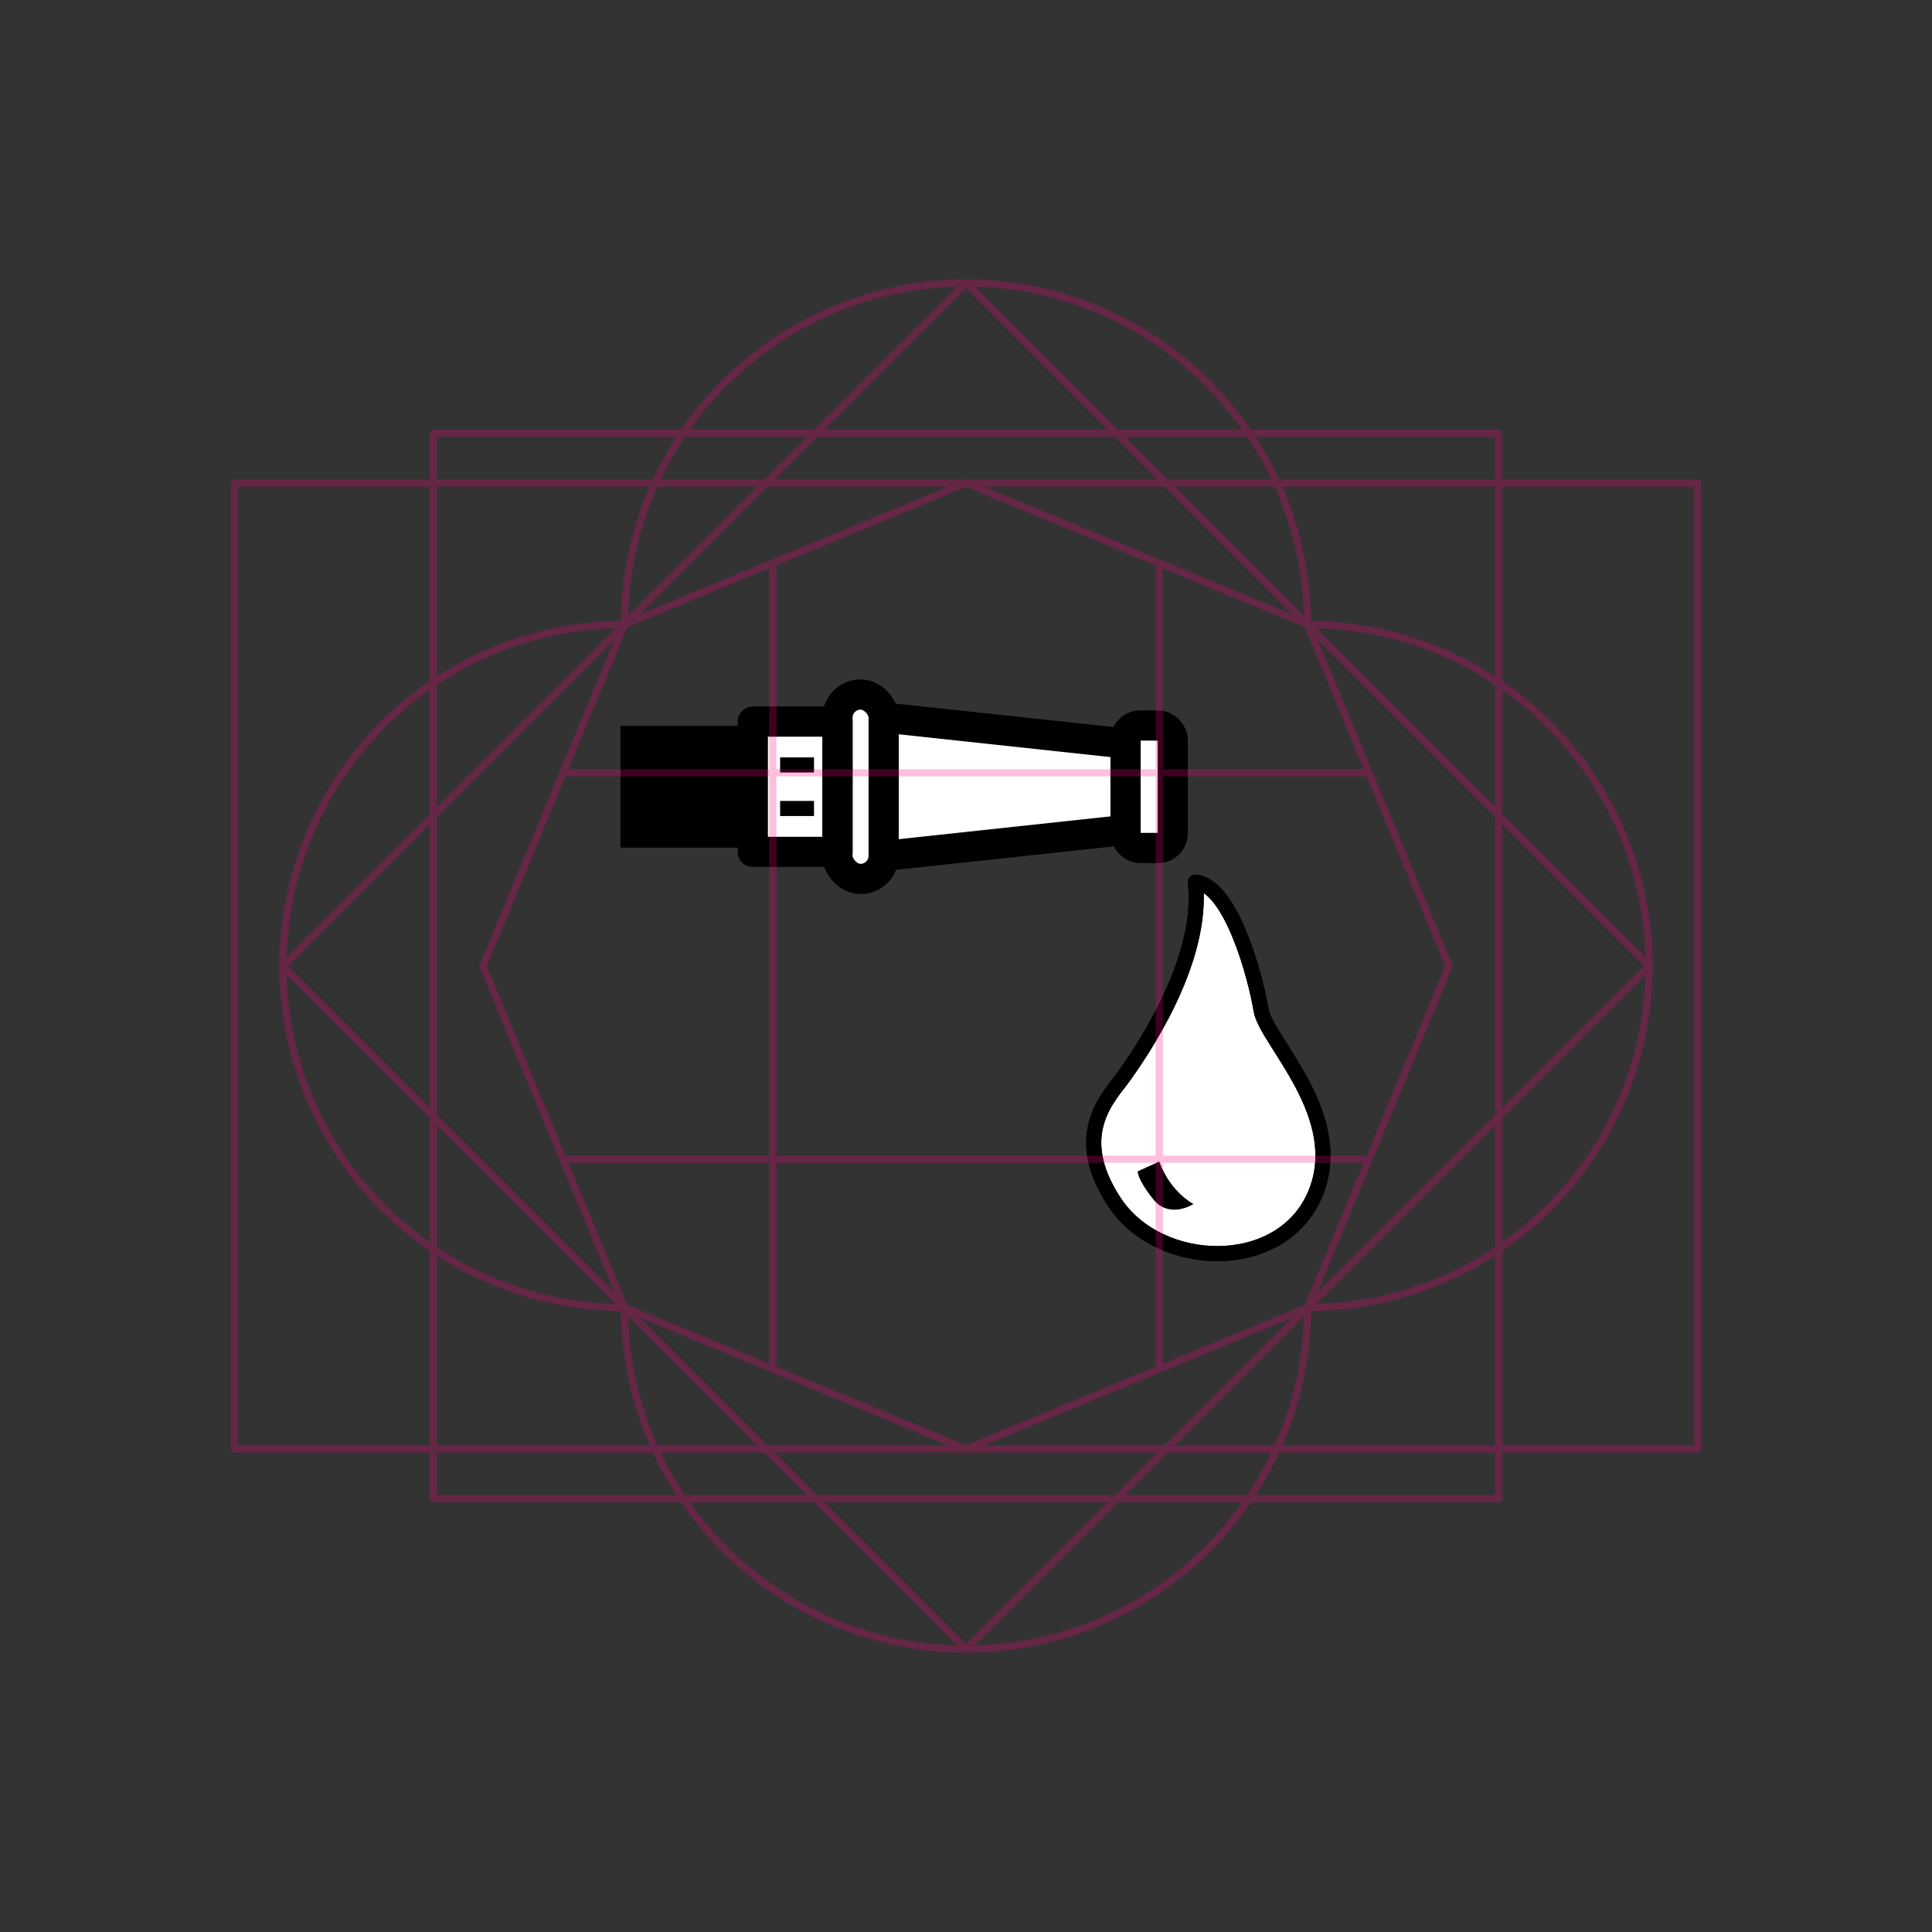 <?xml version="1.0" encoding="UTF-8" standalone="no"?>
<svg
        xmlns:dc="http://purl.org/dc/elements/1.1/"
        xmlns:cc="http://creativecommons.org/ns#"
        xmlns:rdf="http://www.w3.org/1999/02/22-rdf-syntax-ns#"
        xmlns="http://www.w3.org/2000/svg"
        xmlns:sodipodi="http://sodipodi.sourceforge.net/DTD/sodipodi-0.dtd"
        xmlns:inkscape="http://www.inkscape.org/namespaces/inkscape"
        sodipodi:docname="131403.svg"
        inkscape:version="1.0 (4035a4fb49, 2020-05-01)"
        id="svg8"
        version="1.1"
        viewBox="0 0 67.733 67.733"
        height="256"
        width="256">
  <rect x="0" y="0" width="67.733" height="67.733" fill="#333333" stroke="none"/>
  <style
     id="style846"></style>
  <title
     id="title856">MIL-STD-2525D Icon</title>
  <defs
     id="defs2">
    <rect
       id="rect919"
       height="27.826"
       width="37.029"
       y="29.981"
       x="23.464" />
    <rect
       x="23.319"
       y="3.213"
       width="40.416"
       height="13.149"
       id="rect839" />
    <rect
       x="23.464"
       y="29.981"
       width="37.029"
       height="27.826"
       id="rect873" />
  </defs>
  <sodipodi:namedview
     inkscape:guide-bbox="true"
     showguides="true"
     inkscape:pagecheckerboard="true"
     units="px"
     inkscape:window-maximized="0"
     inkscape:window-y="27"
     inkscape:window-x="1763"
     inkscape:window-height="1385"
     inkscape:window-width="1677"
     showgrid="false"
     inkscape:document-rotation="0"
     inkscape:current-layer="layer1"
     inkscape:document-units="px"
     inkscape:cy="115.38507"
     inkscape:cx="119.34143"
     inkscape:zoom="4"
     inkscape:pageshadow="2"
     inkscape:pageopacity="0"
     borderopacity="1.0"
     bordercolor="#666666"
     pagecolor="#ffffff"
     id="base"
     inkscape:object-paths="true"
     inkscape:snap-midpoints="true"
     inkscape:snap-object-midpoints="true"
     inkscape:snap-center="true"
     inkscape:snap-global="true">
    <sodipodi:guide
       id="guide861"
       orientation="1,0"
       position="33.867,50.8" />
  </sodipodi:namedview>
  <g
     style="display:inline;opacity:1"
     id="layer1"
     inkscape:groupmode="layer"
     inkscape:label="Symbol">
    <path
       transform="scale(0.265)"
       d="M 114.027 92.031 C 112.333 92.031 110.969 93.395 110.969 95.09 L 110.969 95.615 L 99.752 95.615 L 99.752 112.875 L 110.969 112.875 L 110.969 113.402 C 110.969 115.097 112.333 116.461 114.027 116.461 C 115.722 116.461 117.086 115.097 117.086 113.402 L 117.086 113.422 L 149.139 109.969 L 149.139 110.416 C 149.139 111.492 150.006 112.359 151.082 112.359 L 153.451 112.359 C 154.528 112.359 155.395 111.492 155.395 110.416 L 155.395 98.074 C 155.395 96.998 154.528 96.131 153.451 96.131 L 151.082 96.131 C 150.006 96.131 149.139 96.998 149.139 98.074 L 149.139 98.521 L 117.086 95.07 L 117.086 95.09 C 117.086 93.395 115.722 92.031 114.027 92.031 z M 158.393 116.896 C 159.609 127.519 150.845 139.895 148.965 142.559 C 147.085 145.222 141.696 150.165 147.648 159.25 C 153.601 168.335 169.746 168.769 174.229 158.334 C 178.711 147.899 167.756 137.906 167.102 133.832 C 166.447 129.758 163.186 117.227 158.393 116.896 z "
       style="fill:#ffffff;stroke:none;stroke-width:2;stroke-linejoin:round;stop-color:#000000"
       id="path987" />
    <rect
       ry="0.809"
       rx="0.809"
       y="24.35"
       x="29.361"
       height="6.464"
       width="1.619"
       id="rect939"
       style="fill:none;stroke:#000000;stroke-width:1.058;stroke-linejoin:round;stop-color:#000000" />
    <rect
       ry="0.514"
       rx="0.514"
       y="25.435"
       x="39.46"
       height="4.294"
       width="1.655"
       id="rect941"
       style="fill:none;stroke:#000000;stroke-width:1.058;stroke-linejoin:round;stop-color:#000000" />
    <path
       sodipodi:nodetypes="cc"
       id="path943"
       d="m 30.979,25.154 8.481,0.913"
       style="fill:none;stroke:#000000;stroke-width:1.058;stroke-linejoin:round;stop-color:#000000" />
    <path
       sodipodi:nodetypes="cc"
       style="fill:none;stroke:#000000;stroke-width:1.058;stroke-linejoin:round;stop-color:#000000"
       d="m 30.979,30.009 8.481,-0.913"
       id="path945" />
    <rect
       y="25.298"
       x="26.393"
       height="4.567"
       width="2.968"
       id="rect947"
       style="fill:none;stroke:#000000;stroke-width:1.058;stroke-linejoin:round;stop-color:#000000" />
    <path
       d="m 27.35,28.08 v 0.529 h 1.188 v -0.529 z m 0,-1.526 v 0.529 h 1.188 V 26.554 Z"
       style="color:#000000;font-style:normal;font-variant:normal;font-weight:normal;font-stretch:normal;font-size:medium;line-height:normal;font-family:sans-serif;font-variant-ligatures:normal;font-variant-position:normal;font-variant-caps:normal;font-variant-numeric:normal;font-variant-alternates:normal;font-variant-east-asian:normal;font-feature-settings:normal;font-variation-settings:normal;text-indent:0;text-align:start;text-decoration:none;text-decoration-line:none;text-decoration-style:solid;text-decoration-color:#000000;letter-spacing:normal;word-spacing:normal;text-transform:none;writing-mode:lr-tb;direction:ltr;text-orientation:mixed;dominant-baseline:auto;baseline-shift:baseline;text-anchor:start;white-space:normal;shape-padding:0;shape-margin:0;inline-size:0;clip-rule:nonzero;display:inline;overflow:visible;visibility:visible;isolation:auto;mix-blend-mode:normal;color-interpolation:sRGB;color-interpolation-filters:linearRGB;solid-color:#000000;solid-opacity:1;vector-effect:none;fill:#000000;fill-opacity:1;fill-rule:nonzero;stroke:none;stroke-width:0.529;stroke-linecap:butt;stroke-linejoin:round;stroke-miterlimit:4;stroke-dasharray:none;stroke-dashoffset:0;stroke-opacity:1;color-rendering:auto;image-rendering:auto;shape-rendering:auto;text-rendering:auto;enable-background:accumulate;stop-color:#000000"
       id="path955" />
    <rect
       y="25.448"
       x="21.753"
       height="4.268"
       width="4.64"
       id="rect964"
       style="fill:#000000;stroke:none;stroke-width:0.529;stroke-linejoin:round;stop-color:#000000" />
    <path
       id="path981"
       d="m 41.908,30.929 c 0.322,2.81 -1.997,6.084 -2.495,6.789 -0.497,0.705 -1.923,2.013 -0.349,4.417 1.575,2.404 5.847,2.518 7.033,-0.242 1.186,-2.761 -1.712,-5.405 -1.886,-6.483 -0.173,-1.078 -1.036,-4.393 -2.304,-4.481 z"
       style="fill:none;stroke:#000000;stroke-width:0.529;stroke-linejoin:round;stop-color:#000000" />
    <path
       id="path983"
       d="m 40.64,40.721 c 0.4,1.089 1.202,1.49 1.202,1.49 0,0 -0.843,0.548 -1.416,-0.173 -0.573,-0.721 -0.539,-0.973 -0.539,-0.973 z"
       style="fill:#000000;stroke:none;stroke-width:0.529;stroke-linejoin:round;stop-color:#000000" />
    <path
       style="fill:none;stroke:#000000;stroke-width:0.529;stroke-linejoin:round;stop-color:#000000"
       d="m 41.908,30.929 c 0.322,2.81 -1.997,6.084 -2.495,6.789 -0.497,0.705 -1.923,2.013 -0.349,4.417 1.575,2.404 5.847,2.518 7.033,-0.242 1.186,-2.761 -1.712,-5.405 -1.886,-6.483 -0.173,-1.078 -1.036,-4.393 -2.304,-4.481 z"
       id="path985" />
  </g>
  <g
     style="opacity:0.25"
     inkscape:label="Octagon"
     id="layer2"
     inkscape:groupmode="layer"
     sodipodi:insensitive="true">
    <path
       id="path919"
       style="font-variation-settings:normal;display:inline;opacity:1;vector-effect:none;fill:none;fill-opacity:1;stroke:#ff0080;stroke-width:0.25;stroke-linecap:butt;stroke-linejoin:round;stroke-miterlimit:4;stroke-dasharray:none;stroke-dashoffset:0;stroke-opacity:1;marker:none;paint-order:normal;stop-color:#000000;stop-opacity:1"
       d="M 33.867,9.919 A 11.974,11.974 0 0 0 21.893,21.893 11.974,11.974 0 0 0 9.919,33.867 11.974,11.974 0 0 0 21.893,45.84 11.974,11.974 0 0 0 33.867,57.814 11.974,11.974 0 0 0 45.84,45.84 11.974,11.974 0 0 0 57.814,33.867 11.974,11.974 0 0 0 45.84,21.893 11.974,11.974 0 0 0 33.867,9.919 Z" />
    <path
       d="M 45.84,45.84 33.867,50.8 21.893,45.84 16.933,33.867 21.893,21.893 33.867,16.933 45.84,21.893 50.8,33.867 Z"
       inkscape:randomized="0"
       inkscape:rounded="0"
       inkscape:flatsided="true"
       sodipodi:arg2="1.1780972"
       sodipodi:arg1="0.78539816"
       sodipodi:r2="15.64436"
       sodipodi:r1="16.933332"
       sodipodi:cy="33.866665"
       sodipodi:cx="33.866665"
       sodipodi:sides="8"
       id="path836"
       style="opacity:1;vector-effect:none;fill:none;fill-opacity:1;stroke:#ff0080;stroke-width:0.25;stroke-linecap:butt;stroke-linejoin:round;stroke-miterlimit:4;stroke-dasharray:none;stroke-dashoffset:0;stroke-opacity:1;marker:none;paint-order:normal;stop-color:#000000"
       sodipodi:type="star" />
    <path
       style="fill:none;stroke:#ff0080;stroke-width:0.25;stroke-linejoin:round;stop-color:#000000"
       d="M 27.093,19.739 V 47.994"
       id="path857"
       sodipodi:nodetypes="cc" />
    <path
       sodipodi:nodetypes="cc"
       id="path859"
       d="M 40.64,19.739 V 47.994"
       style="fill:none;stroke:#ff0080;stroke-width:0.25;stroke-linejoin:round;stop-color:#000000" />
    <path
       style="fill:none;stroke:#ff0080;stroke-width:0.25;stroke-linejoin:round;stop-color:#000000"
       d="M 47.994,27.093 H 19.739"
       id="path861"
       sodipodi:nodetypes="cc" />
    <path
       sodipodi:nodetypes="cc"
       id="path863"
       d="M 47.994,40.64 H 19.739"
       style="fill:none;stroke:#ff0080;stroke-width:0.25;stroke-linejoin:round;stop-color:#000000" />
    <path
       id="rect838"
       style="font-variation-settings:normal;display:inline;opacity:1;vector-effect:none;fill:none;fill-opacity:1;stroke:#ff0080;stroke-width:0.25;stroke-linecap:butt;stroke-linejoin:round;stroke-miterlimit:4;stroke-dasharray:none;stroke-dashoffset:0;stroke-opacity:1;marker:none;paint-order:normal;stop-color:#000000;stop-opacity:1"
       d="M 8.217,16.933 H 59.517 V 50.8 H 8.217 Z" />
    <path
       d="M 15.19,15.19 H 52.543 V 52.543 H 15.19 Z"
       style="font-variation-settings:normal;display:inline;opacity:1;vector-effect:none;fill:none;fill-opacity:1;stroke:#ff0080;stroke-width:0.25;stroke-linecap:butt;stroke-linejoin:round;stroke-miterlimit:4;stroke-dasharray:none;stroke-dashoffset:0;stroke-opacity:1;marker:none;paint-order:normal;stop-color:#000000;stop-opacity:1"
       id="rect838-7" />
    <path
       id="rect838-3"
       style="font-variation-settings:normal;display:inline;opacity:1;vector-effect:none;fill:none;fill-opacity:1;stroke:#ff0080;stroke-width:0.25;stroke-linecap:butt;stroke-linejoin:round;stroke-miterlimit:4;stroke-dasharray:none;stroke-dashoffset:0;stroke-opacity:1;marker:none;paint-order:normal;stop-color:#000000;stop-opacity:1"
       d="M 33.867,9.919 57.814,33.867 33.867,57.814 9.919,33.867 Z" />
  </g>
</svg>
